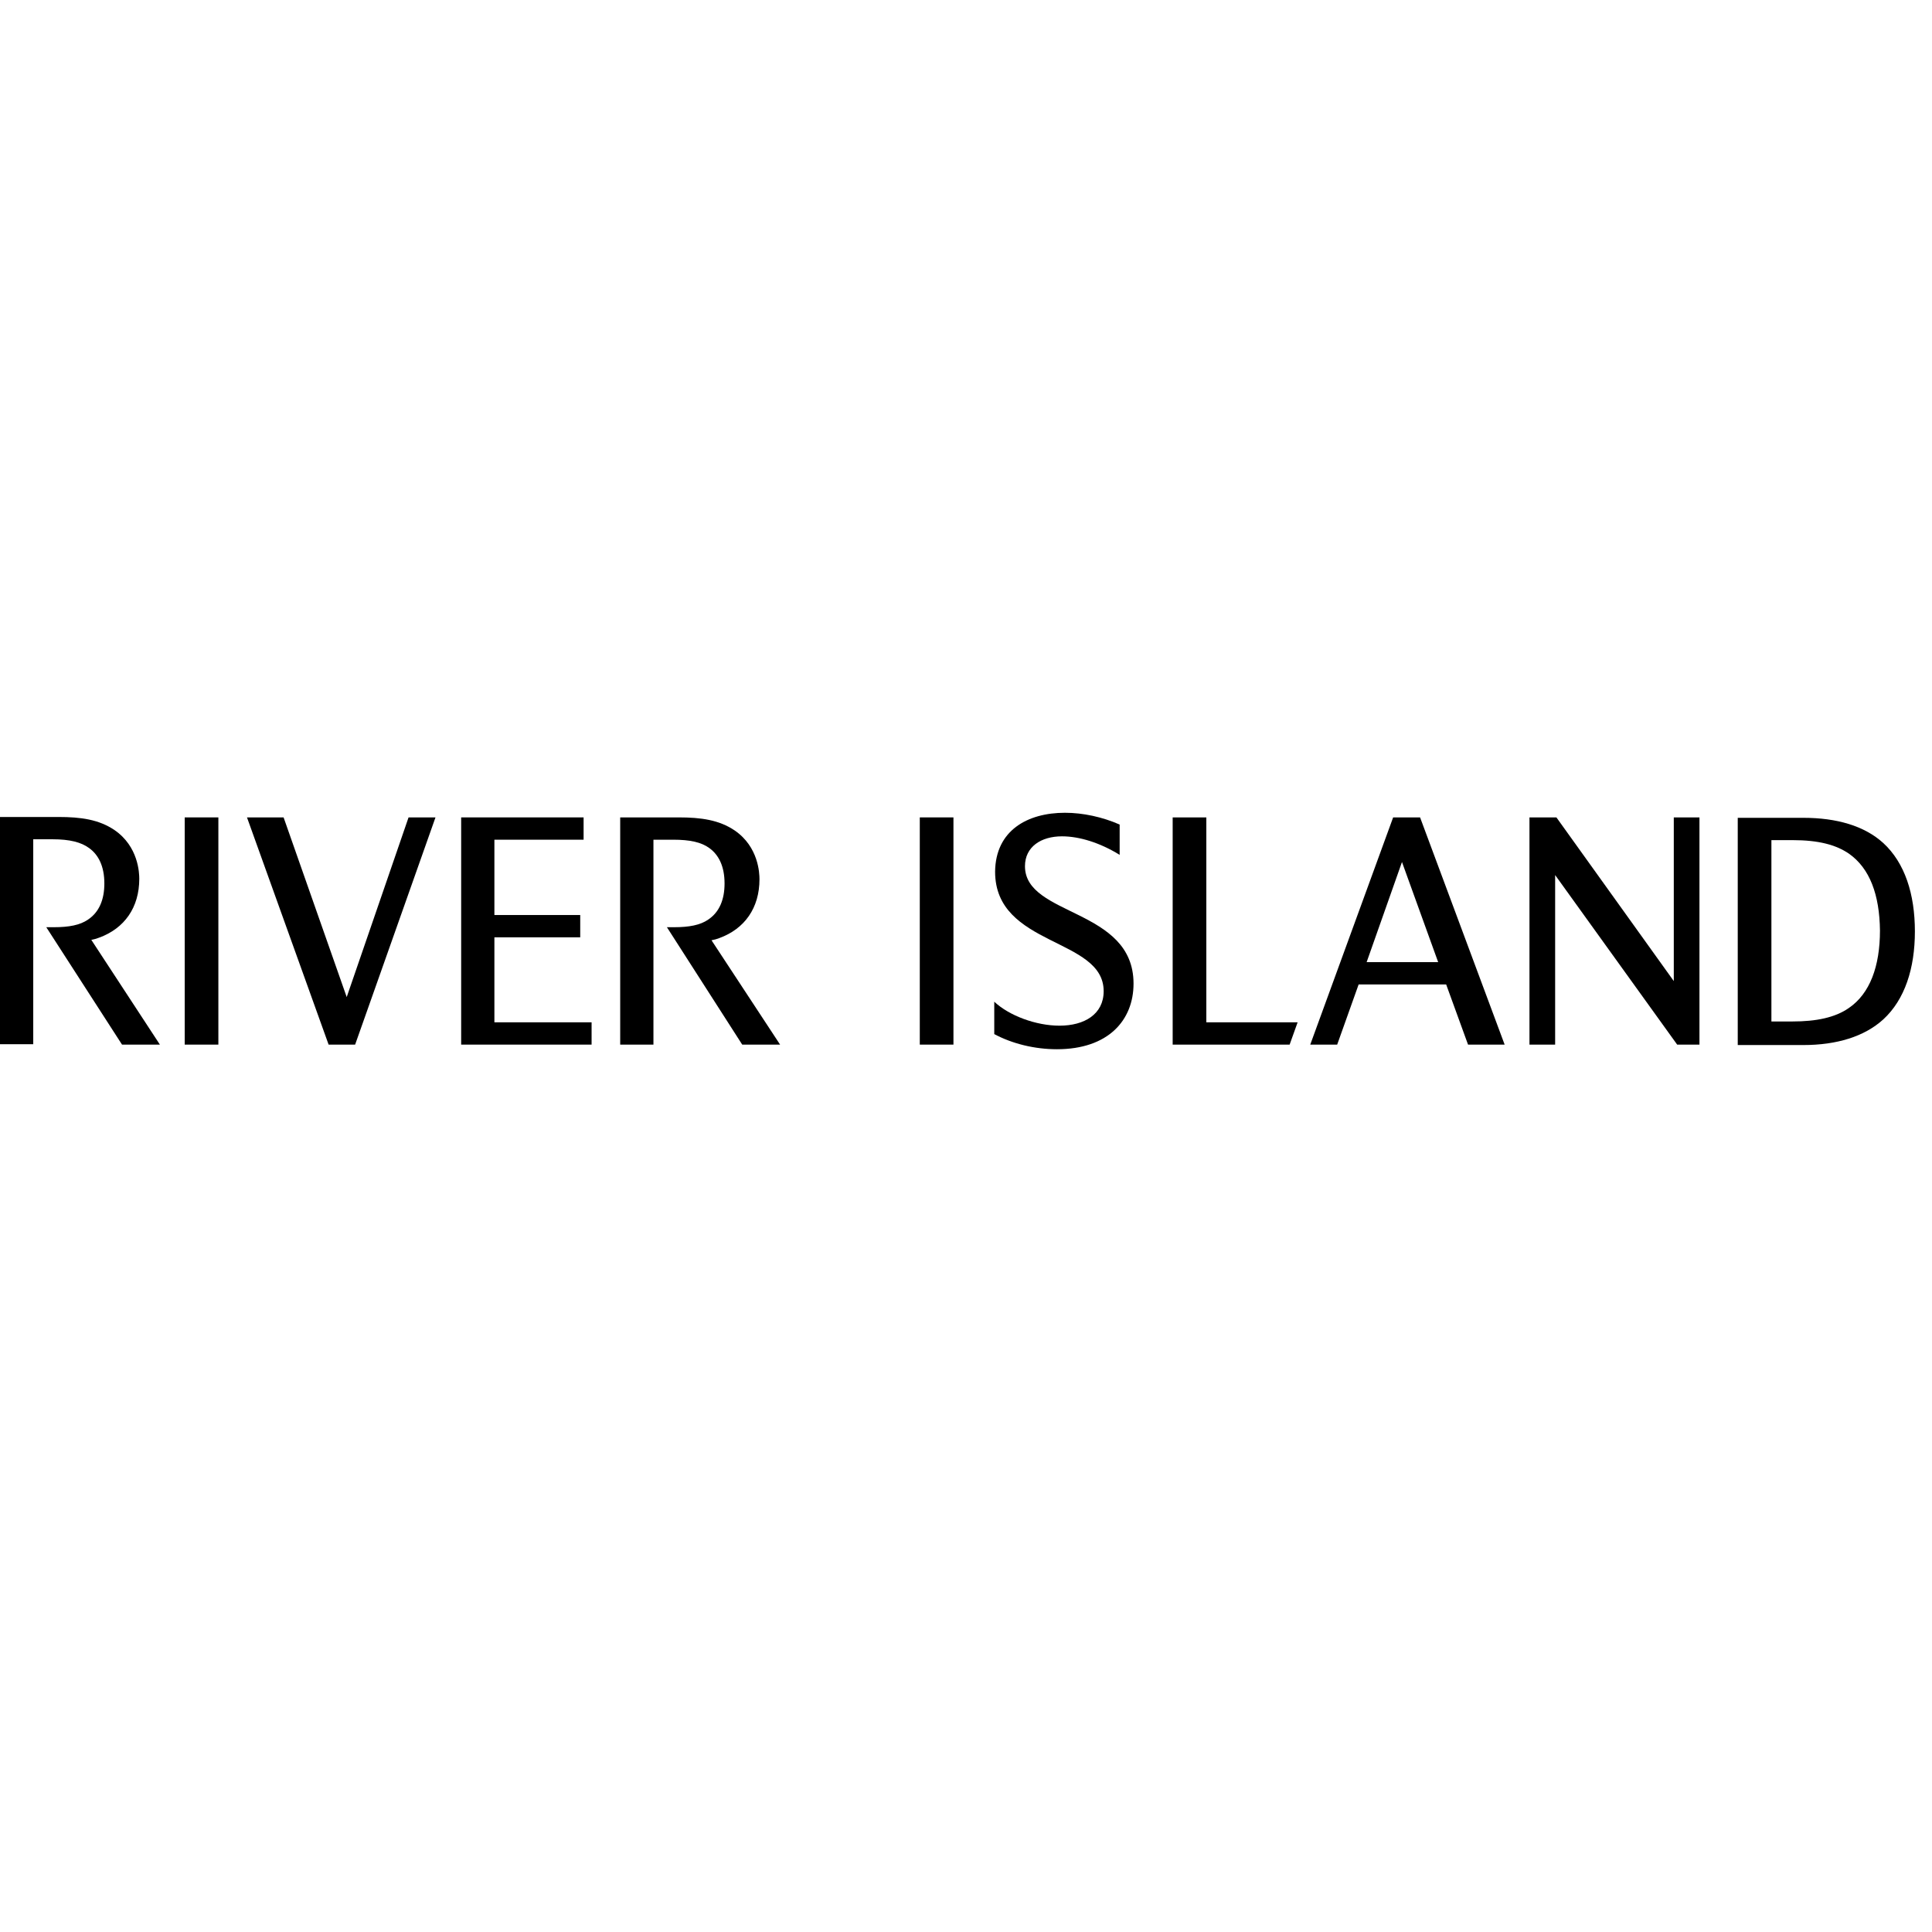 <?xml version="1.0" encoding="UTF-8"?>
<svg width="145px" height="145px" viewBox="0 0 145 145" version="1.1" xmlns="http://www.w3.org/2000/svg" xmlns:xlink="http://www.w3.org/1999/xlink">
    <!-- Generator: Sketch 48.2 (47327) - http://www.bohemiancoding.com/sketch -->
    <title>default slice size</title>
    <desc>Created with Sketch.</desc>
    <defs></defs>
    <g id="Artboard" stroke="none" stroke-width="1" fill="none" fill-rule="evenodd">
        <g id="logo-template" transform="translate(-2, 0)" fill="#000000" fill-rule="nonzero">
            <g id="RiverIsland" transform="translate(2, 61)">
                <path d="M50.589,8.589 C51.726,8.589 52.547,8.432 53.147,8.021 C54,7.453 54.379,6.505 54.379,5.305 C54.379,4.011 53.937,3.158 53.242,2.653 C52.642,2.211 51.789,2.021 50.526,2.021 L49.042,2.021 L49.042,17.4 L46.547,17.4 L46.547,0.347 L50.937,0.347 C52.611,0.347 53.968,0.537 55.137,1.326 C56.937,2.558 57,4.547 57,4.989 C57,7.137 55.895,8.716 53.968,9.411 C53.811,9.474 53.589,9.537 53.4,9.568 L58.547,17.4 L55.705,17.4 L50.053,8.589 L50.589,8.589 Z" id="Shape"></path>
                <path d="M4.042,8.589 C5.179,8.589 6,8.432 6.6,8.021 C7.453,7.453 7.832,6.505 7.832,5.305 C7.832,4.011 7.389,3.158 6.695,2.653 C6.095,2.211 5.242,1.989 3.947,1.989 L2.495,1.989 L2.495,17.368 L0,17.368 L0,0.316 L4.389,0.316 C6.063,0.316 7.421,0.505 8.589,1.295 C10.389,2.526 10.453,4.516 10.453,4.958 C10.453,7.105 9.347,8.684 7.421,9.379 C7.263,9.442 7.042,9.505 6.853,9.537 L12,17.4 L9.158,17.4 L3.474,8.589 L4.042,8.589 Z" id="Shape"></path>
                <rect id="Rectangle-path" x="13.863" y="0.347" width="2.526" height="17.053"></rect>
                <polygon id="Shape" points="32.684 0.347 26.653 17.4 24.663 17.4 18.537 0.347 21.284 0.347 26.021 13.832 30.663 0.347"></polygon>
                <polygon id="Shape" points="37.105 15.726 44.4 15.726 44.4 17.4 34.611 17.4 34.611 0.347 43.8 0.347 43.8 2.021 37.105 2.021 37.105 7.674 43.547 7.674 43.547 9.347 37.105 9.347"></polygon>
                <rect id="Rectangle-path" x="69.032" y="0.347" width="2.526" height="17.053"></rect>
                <path d="M79.926,0 C81.284,0 82.737,0.316 84.032,0.884 L84.032,3.158 C82.547,2.242 81,1.768 79.705,1.768 C78.126,1.768 76.926,2.558 76.926,4.011 C76.926,7.8 85.074,7.137 85.074,12.821 C85.074,15.568 83.179,17.747 79.326,17.747 C77.653,17.747 75.979,17.337 74.621,16.611 L74.621,14.179 C75.726,15.221 77.747,15.979 79.516,15.979 C81.379,15.979 82.832,15.126 82.832,13.389 C82.832,9.347 74.684,10.074 74.684,4.421 C74.716,1.326 77.116,0 79.926,0" id="Shape"></path>
                <polygon id="Shape" points="90.537 0.347 90.537 15.726 97.389 15.726 96.789 17.4 88.011 17.4 88.011 0.347"></polygon>
                <path d="M112.926,17.4 L110.179,17.4 L108.537,12.884 L101.968,12.884 L100.358,17.4 L98.337,17.4 L104.558,0.347 L106.579,0.347 L112.926,17.4 Z M102.568,11.211 L107.937,11.211 L105.221,3.695 L102.568,11.211 Z" id="Shape"></path>
                <polygon id="Shape" points="127.547 0.347 127.547 17.4 125.874 17.4 116.716 4.674 116.716 17.4 114.789 17.4 114.789 0.347 116.811 0.347 125.621 12.632 125.621 0.347"></polygon>
                <path d="M141.347,15.505 C139.926,16.8 137.842,17.432 135.347,17.432 L130.421,17.432 L130.421,0.379 L135.347,0.379 C137.842,0.379 139.926,0.979 141.347,2.274 C142.958,3.758 143.716,6.095 143.716,8.905 C143.716,11.684 142.958,14.021 141.347,15.505 M138.758,3.063 C137.779,2.4 136.484,2.053 134.526,2.053 L132.947,2.053 L132.947,15.663 L134.526,15.663 C136.295,15.663 137.716,15.379 138.758,14.653 C140.337,13.579 141.095,11.526 141.095,8.842 C141.063,6.158 140.337,4.168 138.758,3.063" id="Shape"></path>
            </g>
        </g>
    </g>
</svg>